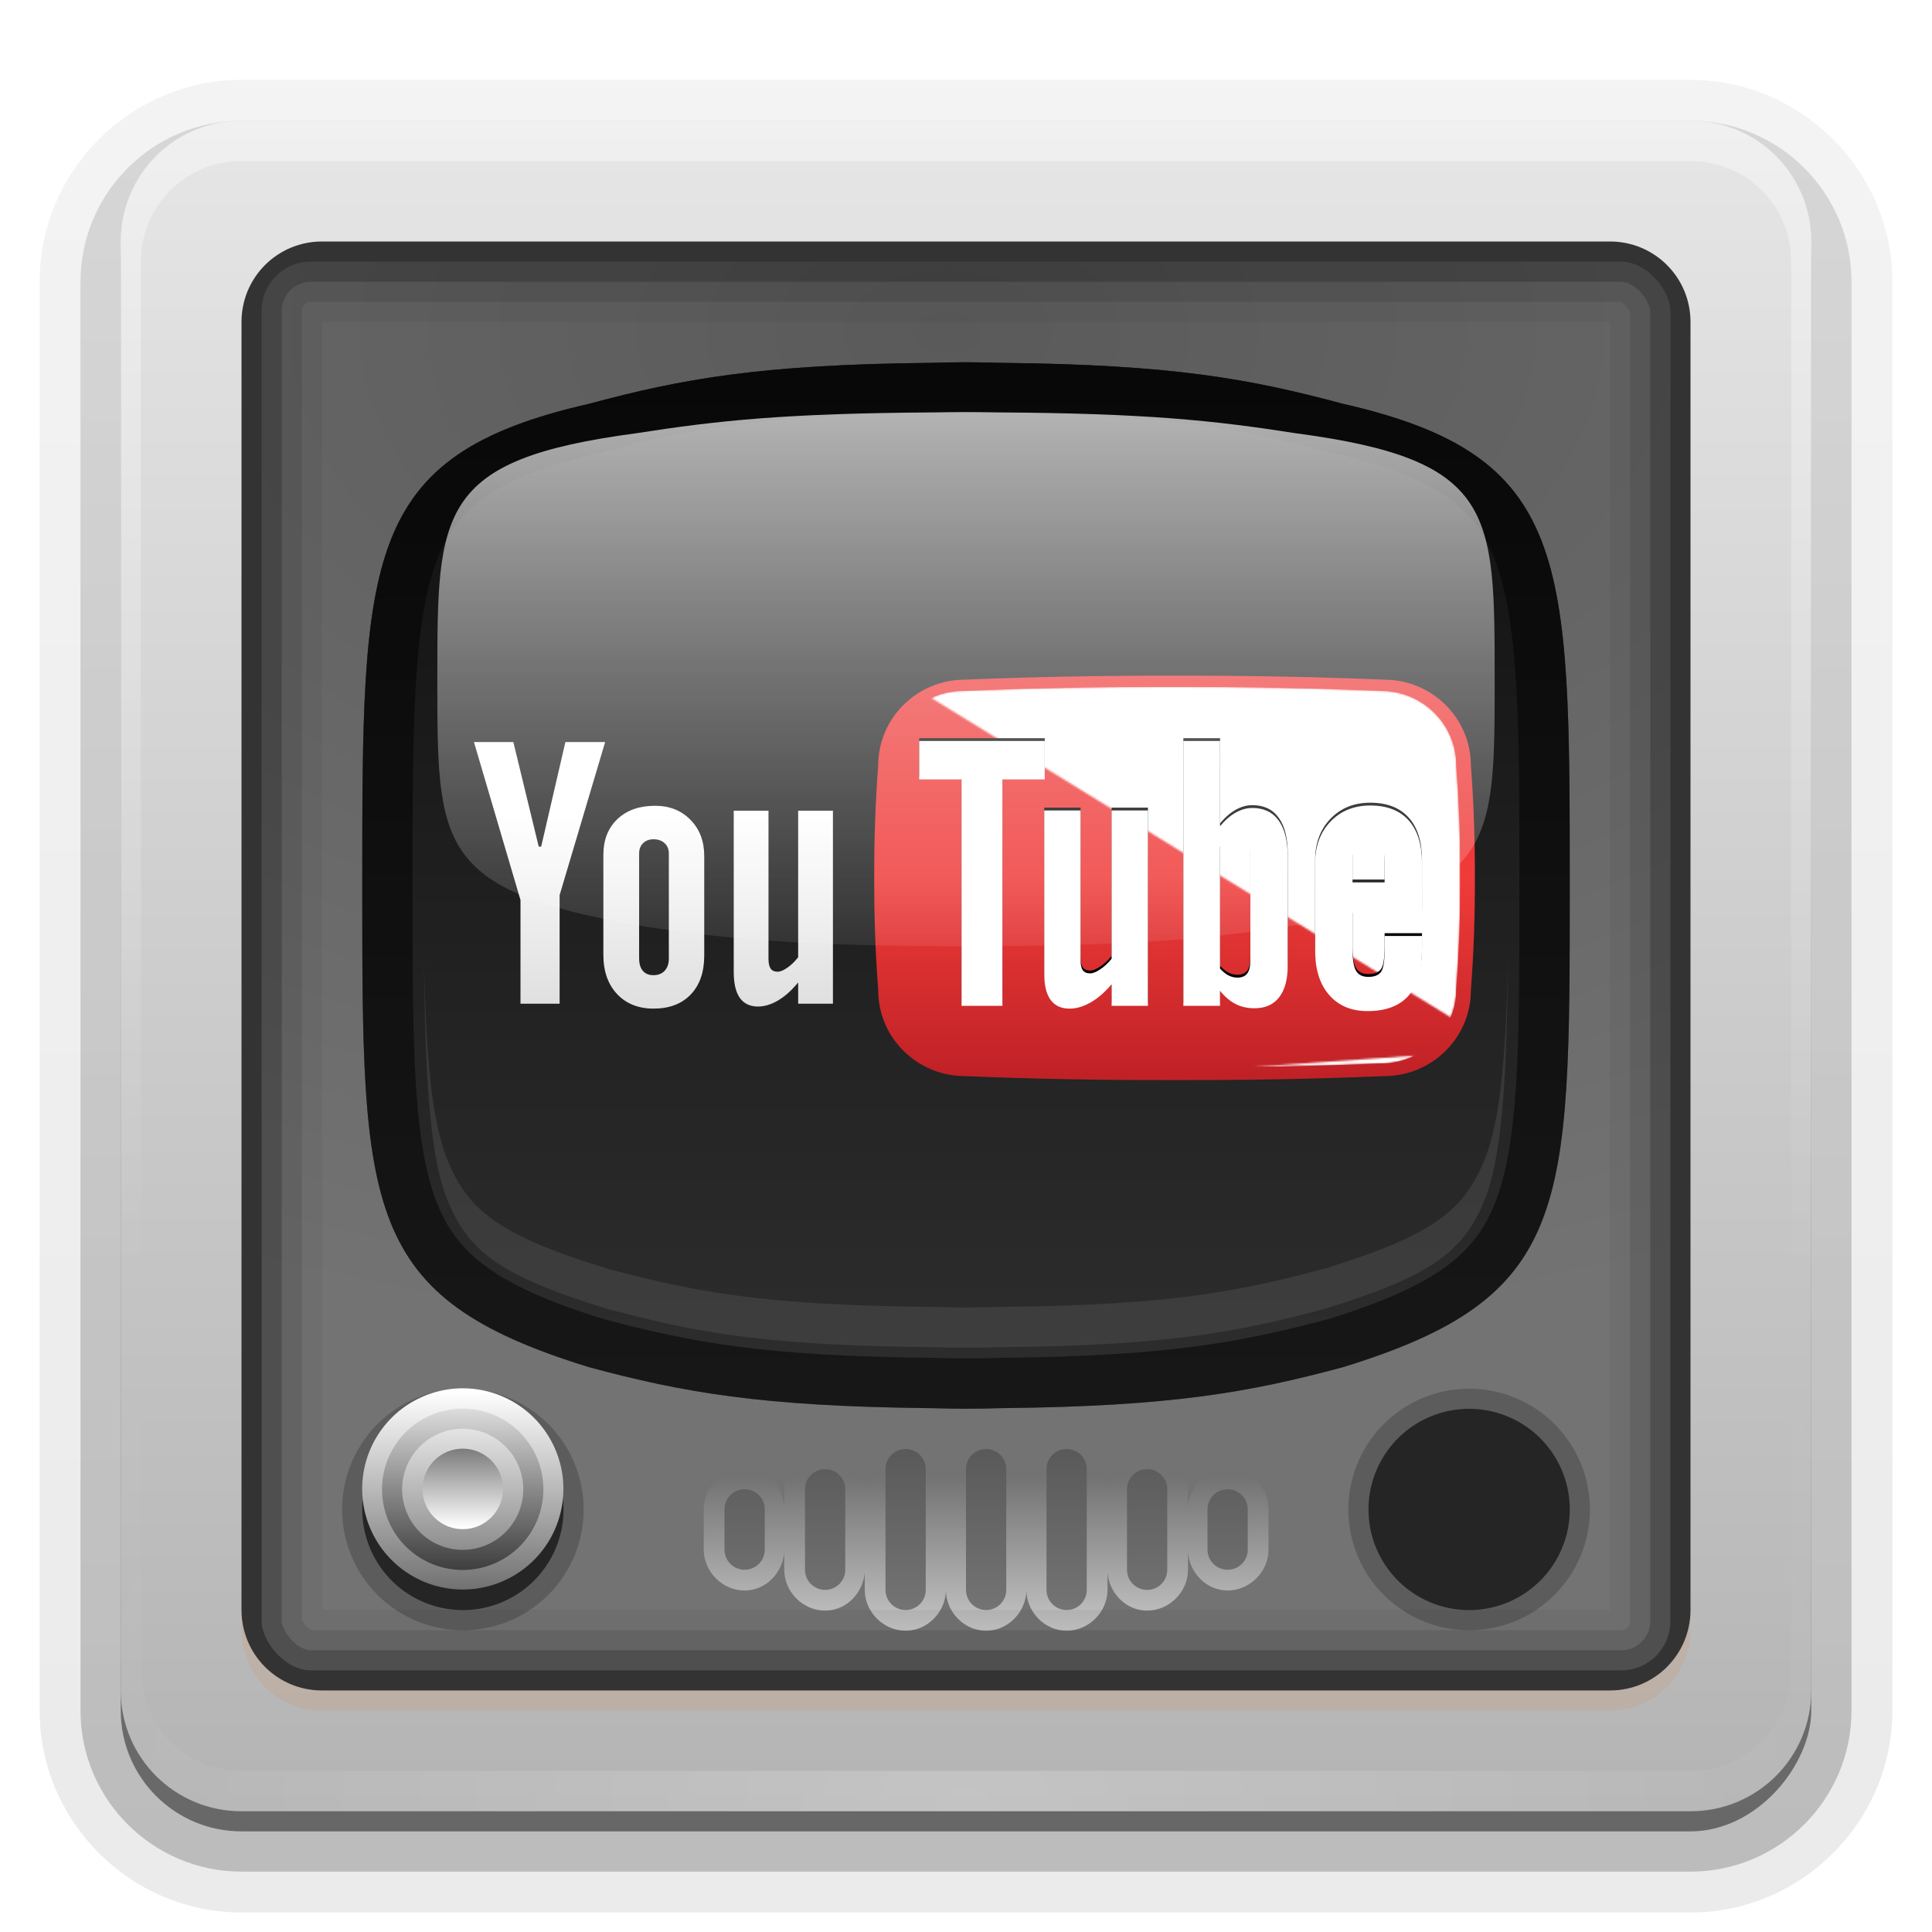 <?xml version="1.0" encoding="UTF-8"?>
<!-- Created with Inkscape (http://www.inkscape.org/) -->
<svg id="svg2408" width="96" height="96" version="1.0" xmlns="http://www.w3.org/2000/svg" xmlns:cc="http://creativecommons.org/ns#" xmlns:dc="http://purl.org/dc/elements/1.1/" xmlns:rdf="http://www.w3.org/1999/02/22-rdf-syntax-ns#" xmlns:xlink="http://www.w3.org/1999/xlink">
 <defs id="defs2410">
  <linearGradient id="linearGradient3767">
   <stop id="stop3769" stop-color="#3e3e3e" offset="0"/>
   <stop id="stop3771" stop-color="#bbb" stop-opacity="0" offset="1"/>
  </linearGradient>
  <linearGradient id="linearGradient3948">
   <stop id="stop3950" stop-color="#5a5a5a" offset="0"/>
   <stop id="stop3952" stop-color="#737373" offset="1"/>
  </linearGradient>
  <linearGradient id="linearGradient3224">
   <stop id="stop3226" stop-color="#e0d8b8" offset="0"/>
   <stop id="stop3228" stop-color="#b6a357" offset="1"/>
  </linearGradient>
  <linearGradient id="ButtonShadow" x1="45.448" x2="45.448" y1="92.54" y2="7.016" gradientTransform="scale(1.006 .994)" gradientUnits="userSpaceOnUse">
   <stop id="stop3750" offset="0"/>
   <stop id="stop3752" stop-opacity=".588" offset="1"/>
  </linearGradient>
  <filter id="filter3174">
   <feGaussianBlur id="feGaussianBlur3176" stdDeviation="1.71"/>
  </filter>
  <linearGradient id="linearGradient3188" x1="36.357" x2="36.357" y1="6" y2="63.893" gradientUnits="userSpaceOnUse">
   <stop id="stop3739" stop-color="#fff" offset="0"/>
   <stop id="stop3741" stop-color="#fff" stop-opacity="0" offset="1"/>
  </linearGradient>
  <radialGradient id="radialGradient3205" cx="47.098" cy="78.287" r="38.957" gradientTransform="matrix(2.206 0 -1.5668e-8 1.312 -56.813 -119.24)" gradientUnits="userSpaceOnUse" xlink:href="#linearGradient3948"/>
  <linearGradient id="linearGradient3737-7">
   <stop id="stop3739-2" stop-color="#fff" offset="0"/>
   <stop id="stop3741-7" stop-color="#fff" stop-opacity="0" offset="1"/>
  </linearGradient>
  <radialGradient id="radialGradient2874" cx="48" cy="90.172" r="42" gradientTransform="matrix(1.157 0 0 .996 -7.551 .197)" gradientUnits="userSpaceOnUse" xlink:href="#linearGradient3737-7"/>
  <linearGradient id="linearGradient3668" x1="48" x2="48" y1="90" y2="5.988" gradientUnits="userSpaceOnUse">
   <stop id="stop3189" stop-color="#b4b4b4" offset="0"/>
   <stop id="stop3191" stop-color="#e6e6e6" offset="1"/>
  </linearGradient>
  <clipPath id="clipPath3613-2">
   <rect id="rect3615-7" x="6" y="6" width="84" height="84" rx="6" ry="6" fill="#fff"/>
  </clipPath>
  <filter id="filter3794-6" x="-.192" y="-.192" width="1.384" height="1.384" color-interpolation-filters="sRGB">
   <feGaussianBlur id="feGaussianBlur3796-2" stdDeviation="5.28"/>
  </filter>
  <linearGradient id="linearGradient2881" x1="48" x2="48" y1="20.221" y2="138.66" gradientUnits="userSpaceOnUse">
   <stop id="stop3739-7" stop-color="#fff" offset="0"/>
   <stop id="stop3741-9" stop-color="#fff" stop-opacity="0" offset="1"/>
  </linearGradient>
  <radialGradient id="radialGradient3832" cx="47.098" cy="78.287" r="38.957" gradientTransform="matrix(2.206 0 -1.5668e-8 1.312 -146.81 75.781)" gradientUnits="userSpaceOnUse" xlink:href="#linearGradient3224"/>
  <clipPath id="clipPath3837">
   <path id="path3839" d="m14 108.25c-3.242 0-5.844 2.768-5.844 6.188v66.156c0 3.42 2.601 6.188 5.844 6.188h66.188c3.242 0 5.875-2.768 5.875-6.188v-66.156c0-3.42-2.633-6.188-5.875-6.188h-66.188zm34 9.75c0.605 0 1.193 0.015 1.781 0.031 0.014 1.5e-4 0.048-1.5e-4 0.062 0 8.345 0.089 12.216 0.779 16.875 2.031 11.302 2.571 11.281 7.599 11.281 23.938 0 16.16 0.03 20.465-11.281 23.938-4.659 1.253-8.53 1.942-16.875 2.031-0.014 1.5e-4 -0.048-1.5e-4 -0.062 0-0.588 0.016-1.177 0.031-1.781 0.031s-1.193-0.015-1.781-0.031c-0.014-1.5e-4 -0.048 1.5e-4 -0.062 0-8.345-0.089-12.216-0.779-16.875-2.031-11.311-3.472-11.281-7.778-11.281-23.938 0-16.338-0.02-21.366 11.281-23.938 4.659-1.253 8.53-1.942 16.875-2.031 0.014-1.5e-4 0.048 1.5e-4 0.062 0 0.588-0.016 1.177-0.031 1.781-0.031z" fill="url(#radialGradient3841)"/>
  </clipPath>
  <radialGradient id="radialGradient3841" cx="47.098" cy="78.287" r="38.957" gradientTransform="matrix(2.206 0 -1.5668e-8 1.312 -56.813 75.781)" gradientUnits="userSpaceOnUse" xlink:href="#linearGradient3224"/>
  <filter id="filter3847" x="-.168" y="-.194" width="1.336" height="1.388">
   <feGaussianBlur id="feGaussianBlur3849" stdDeviation="4.2"/>
  </filter>
  <linearGradient id="linearGradient3994" x1="50.629" x2="50.629" y1="81.089" y2="74.654" gradientUnits="userSpaceOnUse">
   <stop id="stop3962" stop-color="#fff" offset="0"/>
   <stop id="stop3964" stop-color="#fff" stop-opacity="0" offset="1"/>
  </linearGradient>
  <linearGradient id="linearGradient3996" x1="48.179" x2="48.179" y1="72.25" y2="79.84" gradientTransform="translate(0,30)" gradientUnits="userSpaceOnUse" xlink:href="#linearGradient3948"/>
  <linearGradient id="linearGradient4099" x1="49.385" x2="49.385" y1="81.177" y2="73.448" gradientUnits="userSpaceOnUse" xlink:href="#linearGradient3737-7"/>
  <linearGradient id="linearGradient4101" x1="48.179" x2="48.179" y1="72.25" y2="79.84" gradientUnits="userSpaceOnUse" xlink:href="#linearGradient3948"/>
  <linearGradient id="linearGradient4103" x1="48.179" x2="48.179" y1="72.25" y2="79.84" gradientTransform="translate(1)" gradientUnits="userSpaceOnUse" xlink:href="#linearGradient3948"/>
  <linearGradient id="linearGradient4105" x1="48.179" x2="48.179" y1="72.25" y2="79.84" gradientTransform="translate(2)" gradientUnits="userSpaceOnUse" xlink:href="#linearGradient3948"/>
  <linearGradient id="linearGradient4107" x1="48.179" x2="48.179" y1="72.25" y2="79.84" gradientTransform="translate(-1)" gradientUnits="userSpaceOnUse" xlink:href="#linearGradient3948"/>
  <linearGradient id="linearGradient4109" x1="48.179" x2="48.179" y1="72.25" y2="79.84" gradientTransform="translate(3)" gradientUnits="userSpaceOnUse" xlink:href="#linearGradient3948"/>
  <linearGradient id="linearGradient4111" x1="48.179" x2="48.179" y1="72.25" y2="79.84" gradientTransform="translate(-2)" gradientUnits="userSpaceOnUse" xlink:href="#linearGradient3948"/>
  <linearGradient id="linearGradient4113" x1="48.179" x2="48.179" y1="72.25" y2="79.84" gradientTransform="translate(4)" gradientUnits="userSpaceOnUse" xlink:href="#linearGradient3948"/>
  <linearGradient id="linearGradient3237">
   <stop id="stop3239" stop-color="#737373" offset="0"/>
   <stop id="stop3241" stop-color="#fff" offset="1"/>
  </linearGradient>
  <linearGradient id="linearGradient3785" x1="26.36" x2="26.36" y1="103.13" y2="108.68" gradientUnits="userSpaceOnUse" xlink:href="#linearGradient3237"/>
  <linearGradient id="linearGradient3787" x1="26.36" x2="26.36" y1="112.61" y2="99.666" gradientUnits="userSpaceOnUse" xlink:href="#linearGradient3237"/>
  <linearGradient id="linearGradient3789" x1="21.026" x2="35.109" y1="106.14" y2="106.14" gradientUnits="userSpaceOnUse" xlink:href="#linearGradient3767"/>
  <clipPath id="clipPath5265">
   <path id="path5267" d="m138 78c-0.605 0-1.193 0.015-1.781 0.031-0.014 1.46e-4 -0.048-1.5e-4 -0.062 0-8.345 0.089-12.216 0.779-16.875 2.031-11.302 2.571-11.281 7.599-11.281 23.938 0 16.16-0.029 20.465 11.281 23.938 4.659 1.253 8.53 1.942 16.875 2.031 0.014 1.5e-4 0.048-1.5e-4 0.062 0 0.588 0.016 1.177 0.031 1.781 0.031s1.193-0.015 1.781-0.031c0.014-1.5e-4 0.048 1.5e-4 0.062 0 8.345-0.089 12.216-0.779 16.875-2.031 11.311-3.472 11.281-7.778 11.281-23.938 0-16.338 0.021-21.366-11.281-23.938-4.659-1.253-8.53-1.942-16.875-2.031-0.014-1.5e-4 -0.048 1.46e-4 -0.062 0-0.588-0.016-1.177-0.031-1.781-0.031z" fill="#f00"/>
  </clipPath>
  <linearGradient id="linearGradient3888" x1="123.97" x2="123.97" y1="17.684" y2="69.871" gradientTransform="translate(-80)" gradientUnits="userSpaceOnUse">
   <stop id="stop3779" stop-color="#272727" offset="0"/>
   <stop id="stop3781" stop-color="#737373" offset="1"/>
  </linearGradient>
  <filter id="filter3925" x="-.134" y="-.155" width="1.269" height="1.31">
   <feGaussianBlur id="feGaussianBlur3927" stdDeviation="3.36"/>
  </filter>
  <linearGradient id="linearGradient3931" x1="48.714" x2="48.714" y1="16.321" y2="77.29" gradientTransform="matrix(.876 0 0 .511 5.972 11.286)" gradientUnits="userSpaceOnUse" xlink:href="#linearGradient3737-7"/>
  <mask id="SVGID_2_" x="227.155" y="6.116" width="312.268" height="206.247" maskUnits="userSpaceOnUse">
   <g id="g3157" filter="url(#Adobe_OpacityMaskFilter)">
    <linearGradient id="SVGID_3_" x1="461.13" x2="352.87" y1="-18.516" y2="169.01" gradientUnits="userSpaceOnUse">
     <stop id="stop3160" stop-color="#fff" offset=".006"/>
     <stop id="stop3162" stop-color="#F6F6F6" offset=".013"/>
     <stop id="stop3164" stop-color="#C8C8C8" offset=".053"/>
     <stop id="stop3166" stop-color="#9D9D9D" offset=".098"/>
     <stop id="stop3168" stop-color="#777" offset=".146"/>
     <stop id="stop3170" stop-color="#575757" offset=".198"/>
     <stop id="stop3172" stop-color="#3B3B3B" offset=".257"/>
     <stop id="stop3174" stop-color="#252525" offset=".322"/>
     <stop id="stop3176" stop-color="#141414" offset=".399"/>
     <stop id="stop3178" stop-color="#090909" offset=".493"/>
     <stop id="stop3180" stop-color="#020202" offset=".626"/>
     <stop id="stop3182" offset=".994"/>
    </linearGradient>
    <path id="path3184" d="m537.27 48.947-0.019-0.233v-0.234c0-22.167-18.275-40.204-40.74-40.204h-0.127l-0.127-0.006c-35.875-1.498-73.881-2.22-112.98-2.149-39.074-0.071-77.08 0.651-112.96 2.149l-0.127 0.006h-0.128c-6.18 0-12.039 1.372-17.292 3.812l281.46 173.06c1.938-4.678 3.014-9.791 3.014-15.15v-0.234l0.019-0.232c1.486-19.398 2.209-39.679 2.148-60.312 0.06-20.597-0.662-40.877-2.148-60.274zm-41.014 161.26 0.127-4e-3h0.127c6.514 0 12.67-1.525 18.137-4.219l-87.156 6.107c23.566-0.33 46.574-0.957 68.766-1.885z" fill="url(#SVGID_3_)"/>
   </g>
  </mask>
  <linearGradient id="linearGradient4216" x1="175.31" x2="175.31" y1="73.254" y2="180.67" gradientTransform="matrix(.088 0 0 .091 23.55 33.645)" gradientUnits="userSpaceOnUse">
   <stop id="stop4194" stop-color="#fff" offset="0"/>
   <stop id="stop4196" stop-color="#dfdfdf" offset=".994"/>
  </linearGradient>
  <linearGradient id="linearGradient4220" x1="383.29" x2="383.29" y2="218.48" gradientTransform="matrix(.095 0 0 .095 22 32.786)" gradientUnits="userSpaceOnUse">
   <stop id="stop3143" stop-color="#ED2828" offset=".006"/>
   <stop id="stop3145" stop-color="#EF3B39" offset=".5"/>
   <stop id="stop3147" stop-color="#C02126" offset=".994"/>
  </linearGradient>
  <linearGradient id="ButtonShadow-0" x1="45.448" x2="45.448" y1="92.54" y2="7.016" gradientTransform="matrix(1.006 0 0 .994 100 0)" gradientUnits="userSpaceOnUse">
   <stop id="stop3750-8" offset="0"/>
   <stop id="stop3752-5" stop-opacity=".588" offset="1"/>
  </linearGradient>
  <linearGradient id="linearGradient3780" x1="32.251" x2="32.251" y1="6.132" y2="90.239" gradientTransform="matrix(1.024 0 0 1.012 -1.143 -98.071)" gradientUnits="userSpaceOnUse" xlink:href="#ButtonShadow-0"/>
  <linearGradient id="linearGradient3721" x1="32.251" x2="32.251" y1="6.132" y2="90.239" gradientTransform="translate(0,-97)" gradientUnits="userSpaceOnUse" xlink:href="#ButtonShadow-0"/>
 </defs>
 <g id="layer2" display="none">
  <rect id="rect3745" x="5" y="7" width="86" height="85" rx="6" ry="6" fill="url(#ButtonShadow)" filter="url(#filter3174)" opacity=".9"/>
 </g>
 <g id="layer7">
  <path id="path3786" transform="scale(1,-1)" d="m12-95.031c-5.511 0-10.031 4.52-10.031 10.031v71c0 5.511 4.52 10.031 10.031 10.031h72c5.511 0 10.031-4.52 10.031-10.031v-71c0-5.511-4.52-10.031-10.031-10.031h-72z" fill="url(#linearGradient3780)" opacity=".08"/>
  <path id="path3778" transform="scale(1,-1)" d="m12-94.031c-4.972 0-9.031 4.06-9.031 9.031v71c0 4.972 4.06 9.031 9.031 9.031h72c4.972 0 9.031-4.06 9.031-9.031v-71c0-4.972-4.06-9.031-9.031-9.031h-72z" fill="url(#linearGradient3780)" opacity=".1"/>
  <path id="path3770" transform="scale(1,-1)" d="m12-93c-4.409 0-8 3.591-8 8v71c0 4.409 3.591 8 8 8h72c4.409 0 8-3.591 8-8v-71c0-4.409-3.591-8-8-8h-72z" fill="url(#linearGradient3780)" opacity=".2"/>
  <rect id="rect3723" transform="scale(1,-1)" x="5" y="-92" width="86" height="85" rx="7" ry="7" fill="url(#linearGradient3780)" opacity=".3"/>
  <rect id="rect3716" transform="scale(1,-1)" x="6" y="-91" width="84" height="84" rx="6" ry="6" fill="url(#linearGradient3721)" opacity=".45"/>
 </g>
 <g id="layer3">
  <rect id="rect3461" transform="scale(1,-1)" x="8.141" y="-86.771" width="77.915" height="78.516" rx="5.853" ry="6.173" fill="url(#radialGradient3205)"/>
 </g>
 <g id="layer4" display="none">
  <rect id="rect3171" x="15" y="15" width="66" height="66" rx="12" ry="12" clip-path="url(#clipPath3613-2)" fill="url(#linearGradient2881)" filter="url(#filter3794-6)" opacity=".1" stroke="#fff" stroke-linecap="round" stroke-width=".5"/>
 </g>
 <g id="layer5">
  <path id="path5249" d="m48 18c-0.605 0-1.193 0.015-1.781 0.031-0.014 1.46e-4 -0.048-1.5e-4 -0.062 0-8.345 0.089-12.216 0.779-16.875 2.031-11.302 2.571-11.281 7.599-11.281 23.938 0 16.16-0.029 20.465 11.281 23.938 4.659 1.253 8.53 1.942 16.875 2.031 0.014 1.5e-4 0.048-1.5e-4 0.062 0 0.588 0.016 1.177 0.031 1.781 0.031s1.193-0.015 1.781-0.031c0.014-1.5e-4 0.048 1.5e-4 0.062 0 8.345-0.089 12.216-0.779 16.875-2.031 11.311-3.472 11.281-7.778 11.281-23.938 0-16.338 0.021-21.366-11.281-23.938-4.659-1.253-8.53-1.942-16.875-2.031-0.014-1.5e-4 -0.048 1.46e-4 -0.062 0-0.588-0.016-1.177-0.031-1.781-0.031z" fill="url(#linearGradient3888)"/>
  <path id="path3826" transform="translate(0,-100)" d="m48 118c-0.605 0-1.193 0.015-1.781 0.031-0.014 1.5e-4 -0.048-1.5e-4 -0.062 0-8.345 0.089-12.216 0.779-16.875 2.031-11.302 2.571-11.281 7.599-11.281 23.938 0 16.16-0.03 20.465 11.281 23.938 4.659 1.253 8.53 1.942 16.875 2.031 0.014 1.5e-4 0.048-1.5e-4 0.062 0 0.588 0.016 1.177 0.031 1.781 0.031s1.193-0.015 1.781-0.031c0.014-1.5e-4 0.048 1.5e-4 0.062 0 8.345-0.089 12.216-0.779 16.875-2.031 11.311-3.472 11.281-7.778 11.281-23.938 0-16.338 0.02-21.366-11.281-23.938-4.659-1.253-8.53-1.942-16.875-2.031-0.014-1.5e-4 -0.048 1.5e-4 -0.062 0-0.588-0.016-1.177-0.031-1.781-0.031z" clip-path="url(#clipPath3837)" fill="#fff" filter="url(#filter3847)" opacity=".5"/>
  <path id="path5259" transform="translate(-90,-60)" d="m138 78c-0.605 0-1.193 0.015-1.781 0.031-0.014 1.46e-4 -0.048-1.5e-4 -0.062 0-8.345 0.089-12.216 0.779-16.875 2.031-11.302 2.571-11.281 7.599-11.281 23.938 0 16.16-0.029 20.465 11.281 23.938 4.659 1.253 8.53 1.942 16.875 2.031 0.014 1.5e-4 0.048-1.5e-4 0.062 0 0.588 0.016 1.177 0.031 1.781 0.031s1.193-0.015 1.781-0.031c0.014-1.5e-4 0.048 1.5e-4 0.062 0 8.345-0.089 12.216-0.779 16.875-2.031 11.311-3.472 11.281-7.778 11.281-23.938 0-16.338 0.021-21.366-11.281-23.938-4.659-1.253-8.53-1.942-16.875-2.031-0.014-1.5e-4 -0.048 1.46e-4 -0.062 0-0.588-0.016-1.177-0.031-1.781-0.031z" clip-path="url(#clipPath5265)" fill="none" filter="url(#filter3925)" opacity=".7" stroke="#000" stroke-width="5"/>
  <rect id="rect3783" x="-62" y="18" width="60" height="52" rx="30" ry="8.429" fill="#0fc" opacity=".702"/>
  <rect id="rect3830" x="-81.859" y="108.25" width="77.915" height="78.516" rx="5.853" ry="6.173" fill="url(#radialGradient3832)"/>
  <path id="path4097" d="m45 70.969c-1.1 0-2.031 0.931-2.031 2.031v0.875c-0.078-1.033-0.918-1.906-1.969-1.906-1.1 0-2.031 0.931-2.031 2.031v0.875c-0.078-1.033-0.918-1.906-1.969-1.906-1.1 0-2.031 0.931-2.031 2.031v2c0 1.1 0.931 2.031 2.031 2.031 1.05 0 1.891-0.873 1.969-1.906v0.875c0 1.1 0.931 2.031 2.031 2.031 1.05 0 1.891-0.873 1.969-1.906v0.875c0 1.1 0.931 2.031 2.031 2.031 1.075 0 1.96-0.902 2-1.969 0.04 1.067 0.925 1.969 2 1.969s1.96-0.902 2-1.969c0.04 1.067 0.925 1.969 2 1.969 1.1 0 2.031-0.931 2.031-2.031v-0.875c0.078 1.033 0.918 1.906 1.969 1.906 1.1 0 2.031-0.931 2.031-2.031v-0.875c0.078 1.033 0.918 1.906 1.969 1.906 1.1 0 2.031-0.931 2.031-2.031v-2c0-1.1-0.931-2.031-2.031-2.031-1.05 0-1.891 0.873-1.969 1.906v-0.875c0-1.1-0.931-2.031-2.031-2.031-1.05 0-1.891 0.873-1.969 1.906v-0.875c0-1.1-0.931-2.031-2.031-2.031-1.075 0-1.96 0.902-2 1.969-0.04-1.067-0.925-1.969-2-1.969s-1.96 0.902-2 1.969c-0.04-1.067-0.925-1.969-2-1.969z" fill="url(#linearGradient4099)" opacity=".6"/>
  <g id="g4026">
   <path id="path4010" d="m45 72c-0.554 0-1 0.446-1 1v6c0 0.554 0.446 1 1 1s1-0.446 1-1v-6c0-0.554-0.446-1-1-1z" fill="url(#linearGradient4101)"/>
   <path id="path4008" d="m49 72c-0.554 0-1 0.446-1 1v6c0 0.554 0.446 1 1 1s1-0.446 1-1v-6c0-0.554-0.446-1-1-1z" fill="url(#linearGradient4103)"/>
   <path id="path4006" d="m53 72c-0.554 0-1 0.446-1 1v6c0 0.554 0.446 1 1 1s1-0.446 1-1v-6c0-0.554-0.446-1-1-1z" fill="url(#linearGradient4105)"/>
   <path id="path4004" d="m41 73c-0.554 0-1 0.446-1 1v4c0 0.554 0.446 1 1 1s1-0.446 1-1v-4c0-0.554-0.446-1-1-1z" fill="url(#linearGradient4107)"/>
   <path id="path4002" d="m57 73c-0.554 0-1 0.446-1 1v4c0 0.554 0.446 1 1 1s1-0.446 1-1v-4c0-0.554-0.446-1-1-1z" fill="url(#linearGradient4109)"/>
   <path id="path4000" d="m37 74c-0.554 0-1 0.446-1 1v2c0 0.554 0.446 1 1 1s1-0.446 1-1v-2c0-0.554-0.446-1-1-1z" fill="url(#linearGradient4111)"/>
   <path id="rect3933" d="m61 74c-0.554 0-1 0.446-1 1v2c0 0.554 0.446 1 1 1s1-0.446 1-1v-2c0-0.554-0.446-1-1-1z" fill="url(#linearGradient4113)"/>
  </g>
  <path id="path3990" transform="translate(0,30)" d="m45 70.969c-0.905 0-1.564 0.698-1.812 1.531-0.344-0.272-0.722-0.531-1.188-0.531-0.905 0-1.564 0.698-1.812 1.531-0.344-0.272-0.722-0.531-1.188-0.531-1.1 0-2.031 0.931-2.031 2.031v2c0 1.1 0.931 2.031 2.031 2.031 0.465 0 0.843-0.259 1.188-0.531 0.249 0.833 0.907 1.531 1.812 1.531 0.465 0 0.843-0.259 1.188-0.531 0.249 0.833 0.907 1.531 1.812 1.531 0.635 0 1.128-0.373 1.5-0.844 0.372 0.47 0.865 0.844 1.5 0.844s1.128-0.373 1.5-0.844c0.372 0.47 0.865 0.844 1.5 0.844 0.905 0 1.564-0.698 1.812-1.531 0.344 0.272 0.722 0.531 1.188 0.531 0.905 0 1.564-0.698 1.812-1.531 0.344 0.272 0.722 0.531 1.188 0.531 1.1 0 2.031-0.931 2.031-2.031v-2c0-1.1-0.931-2.031-2.031-2.031-0.465 0-0.843 0.259-1.188 0.531-0.249-0.833-0.907-1.531-1.812-1.531-0.465 0-0.843 0.259-1.188 0.531-0.249-0.833-0.907-1.531-1.812-1.531-0.635 0-1.128 0.373-1.5 0.844-0.372-0.47-0.865-0.844-1.5-0.844s-1.128 0.373-1.5 0.844c-0.372-0.47-0.865-0.844-1.5-0.844z" fill="url(#linearGradient3994)" opacity=".8"/>
  <path id="path3992" d="m45 102c-0.554 0-1 0.446-1 1v6c0 0.554 0.446 1 1 1s1-0.446 1-1v-6c0-0.554-0.446-1-1-1zm3 0c-0.554 0-1 0.446-1 1v6c0 0.554 0.446 1 1 1s1-0.446 1-1v-6c0-0.554-0.446-1-1-1zm3 0c-0.554 0-1 0.446-1 1v6c0 0.554 0.446 1 1 1s1-0.446 1-1v-6c0-0.554-0.446-1-1-1zm-9 1c-0.554 0-1 0.446-1 1v4c0 0.554 0.446 1 1 1s1-0.446 1-1v-4c0-0.554-0.446-1-1-1zm12 0c-0.554 0-1 0.446-1 1v4c0 0.554 0.446 1 1 1s1-0.446 1-1v-4c0-0.554-0.446-1-1-1zm-15 1c-0.554 0-1 0.446-1 1v2c0 0.554 0.446 1 1 1s1-0.446 1-1v-2c0-0.554-0.446-1-1-1zm18 0c-0.554 0-1 0.446-1 1v2c0 0.554 0.446 1 1 1s1-0.446 1-1v-2c0-0.554-0.446-1-1-1z" fill="url(#linearGradient3996)"/>
  <g id="g3779" transform="translate(0,-1)">
   <path id="path3777" transform="matrix(1.188 0 0 1.188 .65 -18.092)" d="m23.865 79.206a5.051 5.051 0 1 1-10.102 0 5.051 5.051 0 1 1 10.102 0z" opacity=".2"/>
   <path id="path3775" transform="matrix(.99 0 0 .99 4.375 -2.41)" d="m23.865 79.206a5.051 5.051 0 1 1-10.102 0 5.051 5.051 0 1 1 10.102 0z" opacity=".6"/>
   <path id="path3235" transform="matrix(.757 0 0 .757 3.041 -5.365)" d="m30.983 106.14a4.622 4.622 0 1 1-9.245 0 4.622 4.622 0 1 1 9.245 0z" fill="url(#linearGradient3785)" stroke="url(#linearGradient3787)" stroke-linecap="square" stroke-width="3.962"/>
   <path id="path2993" transform="matrix(0 -.759 .759 0 -57.569 95.01)" d="m30.983 106.14a4.622 4.622 0 1 1-9.245 0 4.622 4.622 0 1 1 9.245 0z" fill="none" stroke="url(#linearGradient3789)" stroke-linecap="square" stroke-width="1.317"/>
  </g>
  <g id="g3791" transform="translate(50,-1)">
   <path id="path3793" transform="matrix(1.188 0 0 1.188 .65 -18.092)" d="m23.865 79.206a5.051 5.051 0 1 1-10.102 0 5.051 5.051 0 1 1 10.102 0z" opacity=".2"/>
   <path id="path3795" transform="matrix(.99 0 0 .99 4.375 -2.41)" d="m23.865 79.206a5.051 5.051 0 1 1-10.102 0 5.051 5.051 0 1 1 10.102 0z" opacity=".6"/>
   <path id="path3797" transform="matrix(.757 0 0 .757 3.041 -5.365)" d="m30.983 106.14a4.622 4.622 0 1 1-9.245 0 4.622 4.622 0 1 1 9.245 0z" fill="url(#linearGradient3785)" stroke="url(#linearGradient3787)" stroke-linecap="square" stroke-width="3.962"/>
   <path id="path3800" transform="matrix(0 -.759 .759 0 -57.569 95.01)" d="m30.983 106.14a4.622 4.622 0 1 1-9.245 0 4.622 4.622 0 1 1 9.245 0z" fill="none" stroke="url(#linearGradient3789)" stroke-linecap="square" stroke-width="1.317"/>
  </g>
  <path id="path3914" d="m21.062 47.469c0.057 5.974 0.288 9.945 1.156 12.125 1.024 2.57 2.628 3.794 7.844 5.406 0.01 0.003 0.021-0.003 0.031 0 0.03 0.009 0.032 0.022 0.062 0.031 4.473 1.199 7.902 1.82 16.031 1.906-0.081-8.62e-4 -0.045-0.001 0.062 0a3.032 3.032 0 0 1 0.062 0c0.584 0.016 1.133 0.031 1.688 0.031s1.104-0.015 1.688-0.031a3.032 3.032 0 0 1 0.062 0c0.107-0.001 0.143-8.62e-4 0.062 0 8.13-0.087 11.558-0.708 16.031-1.906 0.032-0.009 0.061-0.023 0.094-0.031 5.215-1.613 6.82-2.836 7.844-5.406 0.869-2.18 1.1-6.151 1.156-12.125-0.092 4.915-0.382 8.181-1.156 10.125-1.024 2.57-2.628 3.794-7.844 5.406-0.032 0.009-0.061 0.023-0.094 0.031-4.473 1.199-7.902 1.82-16.031 1.906 0.081-8.62e-4 0.045-0.001-0.062 0a3.032 3.032 0 0 0-0.062 0c-0.584 0.016-1.133 0.031-1.688 0.031s-1.104-0.015-1.688-0.031a3.032 3.032 0 0 0-0.062 0c-0.107-0.001-0.143-8.62e-4 -0.062 0-8.13-0.087-11.558-0.708-16.031-1.906-0.031-0.009-0.032-0.022-0.062-0.031-0.01-0.003-0.021 0.003-0.031 0-5.215-1.613-6.82-2.836-7.844-5.406-0.774-1.944-1.064-5.21-1.156-10.125z" fill="#fff" opacity=".3"/>
  <path id="path3391" d="m48 18c-0.605 0-1.193 0.015-1.781 0.031-0.014 1.46e-4 -0.048-1.5e-4 -0.062 0-8.345 0.089-12.216 0.779-16.875 2.031-11.302 2.571-11.281 7.599-11.281 23.938 0 16.16-0.029 20.465 11.281 23.938 4.659 1.253 8.53 1.942 16.875 2.031 0.014 1.5e-4 0.048-1.46e-4 0.062 0 0.588 0.016 1.177 0.031 1.781 0.031s1.193-0.015 1.781-0.031c0.014-1.46e-4 0.048 1.5e-4 0.062 0 8.345-0.089 12.216-0.779 16.875-2.031 11.311-3.472 11.281-7.778 11.281-23.938 0-16.338 0.021-21.366-11.281-23.938-4.659-1.253-8.53-1.942-16.875-2.031-0.014-1.5e-4 -0.048 1.46e-4 -0.062 0-0.588-0.016-1.177-0.031-1.781-0.031z" opacity=".6"/>
 </g>
 <g id="layer6">
  <path id="path3209" d="m41.388 40.282v9.593h-1.727v-1.059c-0.318 0.39-0.649 0.688-0.993 0.892-0.344 0.204-0.678 0.306-1.002 0.306-0.399 0-0.7-0.143-0.903-0.428-0.202-0.286-0.304-0.714-0.304-1.285v-8.018h1.727v7.354c0 0.228 0.036 0.392 0.108 0.494 0.072 0.102 0.189 0.153 0.351 0.153 0.127 0 0.288-0.067 0.481-0.202 0.194-0.135 0.372-0.307 0.534-0.517v-7.282h1.727zm-11.406 2.193c0-0.743 0.232-1.334 0.697-1.775 0.465-0.441 1.09-0.661 1.874-0.661 0.715 0 1.3 0.232 1.756 0.697 0.456 0.464 0.684 1.062 0.684 1.793v4.955c0 0.821-0.224 1.465-0.671 1.932-0.447 0.467-1.063 0.701-1.848 0.701-0.755 0-1.36-0.241-1.813-0.724-0.453-0.482-0.68-1.131-0.68-1.946v-4.973zm1.777 5.153c0 0.264 0.061 0.468 0.184 0.612 0.123 0.144 0.298 0.216 0.527 0.216 0.234 0 0.42-0.073 0.558-0.22 0.138-0.147 0.206-0.349 0.206-0.607v-5.225c0-0.21-0.07-0.379-0.211-0.508-0.14-0.129-0.325-0.193-0.553-0.193-0.211 0-0.382 0.065-0.514 0.193-0.132 0.129-0.198 0.298-0.198 0.508v5.225zm-8.21-10.757h1.958l1.262 5.198h0.122l1.203-5.198h1.976l-2.263 7.608v5.396h-1.944v-5.153l-2.313-7.851z" fill="url(#linearGradient4216)"/>
  <g id="g4222" transform="matrix(.965 0 0 .965 1.876 1.934)">
   <path id="path3149" d="m73.793 37.408c0-2.438-2.001-4.415-4.466-4.415-3.519-0.147-7.12-0.212-10.792-0.205-3.673-0.007-7.273 0.059-10.792 0.205-2.465 0-4.466 1.978-4.466 4.415-0.148 1.931-0.212 3.861-0.206 5.792-0.006 1.931 0.058 3.861 0.207 5.792 0 2.438 2.001 4.415 4.466 4.415 3.519 0.147 7.12 0.212 10.792 0.205 3.673 0.007 7.273-0.058 10.792-0.205 2.466 0 4.466-1.978 4.466-4.415 0.148-1.931 0.212-3.861 0.206-5.792 0.006-1.931-0.058-3.861-0.206-5.792z" fill="url(#linearGradient4220)"/>
   <path id="path3186" transform="matrix(.095 0 0 .095 22 32.786)" d="m496.26 8.27 0.127 0.006h0.127c22.465 0 40.74 18.036 40.74 40.204v0.234l0.019 0.233c1.486 19.397 2.209 39.678 2.148 60.274 0.06 20.634-0.662 40.914-2.148 60.312l-0.019 0.232v0.234c0 22.17-18.275 40.205-40.74 40.205h-0.127l-0.127 4e-3c-35.881 1.498-73.887 2.221-112.96 2.148-39.094 0.072-77.098-0.65-112.98-2.148l-0.127-4e-3h-0.127c-22.465 0-40.741-18.035-40.741-40.205v-0.234l-0.018-0.232c-1.487-19.389-2.21-39.668-2.149-60.277-0.061-20.635 0.661-40.915 2.148-60.31l0.018-0.233v-0.234c0-22.167 18.276-40.204 40.74-40.204h0.128l0.127-0.006c35.876-1.498 73.882-2.22 112.96-2.149 39.1-0.071 77.105 0.651 112.98 2.149z" fill="#fff" mask="url(#SVGID_2_)"/>
   <g id="g3211" transform="matrix(.095 0 0 .095 22 32.786)">
    <path id="path3213" d="m314.23 33.879h-68.045v20.834h22.937v122.71h22.171v-122.71h22.938v-20.834zm36.238 118.03c-1.848 2.314-3.877 4.215-6.086 5.701-2.211 1.488-4.039 2.228-5.49 2.228-1.848 0-3.184-0.562-4.008-1.685-0.824-1.121-1.236-2.938-1.236-5.449v-81.172h-19.688v88.506c0 6.305 1.154 11.033 3.463 14.188 2.309 3.152 5.74 4.727 10.291 4.727 3.691 0 7.502-1.129 11.426-3.377 3.926-2.252 7.699-5.535 11.328-9.842v11.689h19.688v-105.89h-19.688v80.377zm76.277-81.715c-3.053 0-6.068 0.842-9.053 2.524-2.982 1.684-5.799 4.139-8.451 7.371v-46.211h-19.879v143.54h19.879v-8.141c2.586 3.225 5.389 5.611 8.404 7.158 3.016 1.547 6.447 2.32 10.295 2.32 5.832 0 10.291-1.994 13.373-5.99 3.082-3.996 4.627-9.758 4.627-17.287v-58.745c0-8.649-1.643-15.237-4.926-19.759-3.281-4.521-8.039-6.786-14.27-6.786zm-1.066 82.41c0 3.375-0.57 5.811-1.705 7.297-1.135 1.488-2.906 2.231-5.311 2.231-1.672 0-3.258-0.379-4.762-1.141-1.506-0.758-3.059-2-4.66-3.721v-65.988c1.336-1.454 2.688-2.529 4.059-3.225 1.369-0.693 2.758-1.042 4.16-1.042 2.67 0 4.711 0.929 6.113 2.78 1.404 1.852 2.106 4.564 2.106 8.136v54.674zm93.027-25.643v-26.959c0-10.049-2.42-17.752-7.252-23.109-4.836-5.358-11.756-8.037-20.762-8.037-8.81 0-15.996 2.894-21.557 8.679-5.564 5.788-8.346 13.275-8.346 22.468v47.527c0 10.193 2.533 18.201 7.598 24.025 5.066 5.822 12.004 8.734 20.814 8.734 9.801 0 17.17-2.748 22.104-8.24 4.934-5.492 7.4-13.666 7.4-24.52v-7.953h-20.262v7.359c0 6.231-0.65 10.26-1.949 12.08-1.299 1.822-3.582 2.734-6.846 2.734-3.137 0-5.352-1.076-6.65-3.232-1.299-2.152-1.947-6.016-1.947-11.582v-19.975h37.654zm-37.654-27.156c0-4.432 0.68-7.61 2.049-9.53 1.365-1.917 3.613-2.879 6.746-2.879 2.998 0 5.182 0.961 6.549 2.879 1.365 1.92 2.049 5.098 2.049 9.53v10.718h-17.393v-10.718z"/>
    <path id="path3215" d="m314.23 35.409h-68.045v20.834h22.937v122.71h22.171v-122.71h22.938v-20.834zm36.238 118.03c-1.848 2.314-3.877 4.215-6.086 5.701-2.211 1.488-4.039 2.228-5.49 2.228-1.848 0-3.184-0.562-4.008-1.686-0.824-1.123-1.236-2.938-1.236-5.449v-81.172h-19.688v88.506c0 6.305 1.154 11.033 3.463 14.188 2.309 3.152 5.74 4.727 10.291 4.727 3.691 0 7.502-1.129 11.426-3.377 3.926-2.252 7.699-5.535 11.328-9.842v11.689h19.688v-105.89h-19.688v80.377zm76.277-81.715c-3.053 0-6.068 0.842-9.053 2.523-2.982 1.685-5.799 4.14-8.451 7.371v-46.211h-19.879v143.54h19.879v-8.141c2.586 3.225 5.389 5.611 8.404 7.158 3.016 1.547 6.447 2.32 10.295 2.32 5.832 0 10.291-1.994 13.373-5.99s4.627-9.758 4.627-17.287v-58.745c0-8.649-1.643-15.237-4.926-19.759-3.281-4.521-8.039-6.785-14.27-6.785zm-1.066 82.41c0 3.375-0.57 5.809-1.705 7.297-1.135 1.486-2.906 2.231-5.311 2.231-1.672 0-3.258-0.379-4.762-1.141-1.506-0.758-3.059-2-4.66-3.721v-65.988c1.336-1.455 2.688-2.53 4.059-3.226 1.369-0.693 2.758-1.042 4.16-1.042 2.67 0 4.711 0.929 6.113 2.78 1.404 1.852 2.106 4.564 2.106 8.135v54.674zm93.027-25.643v-26.959c0-10.05-2.42-17.752-7.252-23.11-4.836-5.358-11.756-8.037-20.762-8.037-8.81 0-15.996 2.894-21.557 8.679-5.564 5.788-8.346 13.275-8.346 22.468v47.527c0 10.193 2.533 18.201 7.598 24.025 5.066 5.822 12.004 8.734 20.814 8.734 9.801 0 17.17-2.748 22.104-8.24 4.934-5.492 7.4-13.666 7.4-24.52v-7.953h-20.262v7.359c0 6.231-0.65 10.26-1.949 12.08-1.299 1.822-3.582 2.732-6.846 2.732-3.137 0-5.352-1.074-6.65-3.231-1.299-2.154-1.947-6.016-1.947-11.582v-19.975h37.654zm-37.654-27.156c0-4.432 0.68-7.609 2.049-9.53 1.365-1.917 3.613-2.879 6.746-2.879 2.998 0 5.182 0.961 6.549 2.879 1.365 1.92 2.049 5.098 2.049 9.53v10.719h-17.393v-10.719z" fill="#fff"/>
   </g>
  </g>
 </g>
 <g id="layer1">
  <rect id="rect3690" x="11.5" y="11.5" width="73" height="73" rx="3.946" ry="3.946" fill="none" opacity=".05" stroke="#000" stroke-width="9"/>
  <rect id="rect3688" x="11.5" y="11.5" width="73" height="73" rx="3.946" ry="3.946" fill="none" opacity=".1" stroke="#000" stroke-width="7"/>
  <rect id="rect3686" x="11.5" y="11.5" width="73" height="73" rx="3.946" ry="3.946" fill="none" opacity=".2" stroke="#000" stroke-width="5"/>
  <rect id="rect3682" x="11.5" y="11.5" width="73" height="73" rx="3.946" ry="3.946" fill="none" stroke="#333" stroke-width="3"/>
  <path id="rect2419-2" d="m12 6c-3.324 0-6 2.676-6 6v72c0 3.324 2.676 6 6 6h72c3.324 0 6-2.676 6-6v-72c0-3.324-2.676-6-6-6h-72zm4 6h64c2.216 0 4 1.784 4 4v64c0 2.216-1.784 4-4 4h-64c-2.216 0-4-1.784-4-4v-64c0-2.216 1.784-4 4-4z" fill="url(#linearGradient3668)"/>
  <path id="rect3728" d="m12 6c-3.324 0-6 2.676-6 6v2 68 2c0 0.335 0.041 0.651 0.094 0.969 0.049 0.296 0.097 0.597 0.188 0.875 0.01 0.03 0.021 0.064 0.031 0.094 0.099 0.288 0.235 0.547 0.375 0.812 0.145 0.274 0.316 0.536 0.5 0.781s0.374 0.473 0.594 0.688c0.44 0.428 0.943 0.815 1.5 1.094 0.279 0.14 0.573 0.247 0.875 0.344-0.256-0.1-0.487-0.236-0.719-0.375-0.007-0.004-0.024 0.004-0.031 0-0.032-0.019-0.062-0.043-0.094-0.062-0.12-0.077-0.231-0.164-0.344-0.25-0.106-0.081-0.213-0.161-0.312-0.25-0.178-0.161-0.347-0.345-0.5-0.531-0.108-0.13-0.218-0.265-0.312-0.406-0.025-0.038-0.038-0.086-0.062-0.125-0.065-0.103-0.13-0.205-0.188-0.312-0.101-0.195-0.206-0.416-0.281-0.625-8e-3 -0.022-0.024-0.041-0.031-0.062-0.032-0.092-0.036-0.187-0.062-0.281-0.03-0.107-0.07-0.203-0.094-0.312-0.073-0.342-0.125-0.698-0.125-1.062v-2-68-2c0-2.782 2.218-5 5-5h2 68 2c2.782 0 5 2.218 5 5v2 68 2c0 0.364-0.052 0.721-0.125 1.062-0.044 0.207-0.088 0.398-0.156 0.594-0.008 0.022-0.023 0.041-0.031 0.062-0.063 0.174-0.138 0.367-0.219 0.531-0.042 0.083-0.079 0.17-0.125 0.25-0.055 0.097-0.127 0.188-0.188 0.281-0.094 0.141-0.205 0.276-0.312 0.406-0.143 0.174-0.303 0.347-0.469 0.5-0.011 0.01-0.02 0.021-0.031 0.031-0.138 0.126-0.285 0.234-0.438 0.344-0.103 0.073-0.204 0.153-0.312 0.219-0.007 0.004-0.024-0.004-0.031 0-0.232 0.139-0.463 0.275-0.719 0.375 0.302-0.097 0.596-0.204 0.875-0.344 0.557-0.279 1.06-0.666 1.5-1.094 0.22-0.214 0.409-0.442 0.594-0.688s0.355-0.508 0.5-0.781c0.14-0.265 0.276-0.525 0.375-0.812 0.01-0.031 0.021-0.063 0.031-0.094 0.09-0.278 0.139-0.579 0.188-0.875 0.052-0.318 0.094-0.634 0.094-0.969v-2-68-2c0-3.324-2.676-6-6-6h-72z" fill="url(#linearGradient3188)" opacity=".4"/>
  <path id="path3615" d="m12 90c-3.324 0-6-2.676-6-6v-2-68-2c0-0.335 0.041-0.651 0.094-0.969 0.049-0.296 0.097-0.597 0.188-0.875 0.01-0.03 0.021-0.064 0.031-0.094 0.099-0.288 0.235-0.547 0.375-0.812 0.145-0.274 0.316-0.536 0.5-0.781s0.374-0.473 0.594-0.688c0.44-0.428 0.943-0.815 1.5-1.094 0.279-0.14 0.573-0.247 0.875-0.344-0.256 0.1-0.487 0.236-0.719 0.375-0.007 0.004-0.024-0.004-0.031 0-0.032 0.019-0.062 0.043-0.094 0.062-0.12 0.077-0.231 0.164-0.344 0.25-0.106 0.081-0.213 0.161-0.312 0.25-0.178 0.161-0.347 0.345-0.5 0.531-0.108 0.13-0.218 0.265-0.312 0.406-0.025 0.038-0.038 0.086-0.062 0.125-0.065 0.103-0.13 0.205-0.188 0.312-0.101 0.195-0.206 0.416-0.281 0.625-0.008 0.022-0.024 0.041-0.031 0.062-0.032 0.092-0.036 0.187-0.062 0.281-0.03 0.107-0.07 0.203-0.094 0.312-0.073 0.342-0.125 0.698-0.125 1.062v2 68 2c0 2.782 2.218 5 5 5h2 68 2c2.782 0 5-2.218 5-5v-2-68-2c0-0.364-0.052-0.721-0.125-1.062-0.044-0.207-0.088-0.398-0.156-0.594-0.008-0.022-0.023-0.041-0.031-0.062-0.063-0.174-0.138-0.367-0.219-0.531-0.042-0.083-0.079-0.17-0.125-0.25-0.055-0.097-0.127-0.188-0.188-0.281-0.094-0.141-0.205-0.276-0.312-0.406-0.143-0.174-0.303-0.347-0.469-0.5-0.011-0.01-0.02-0.021-0.031-0.031-0.138-0.126-0.285-0.234-0.438-0.344-0.103-0.073-0.204-0.153-0.312-0.219-0.007-0.004-0.024 0.004-0.031 0-0.232-0.139-0.463-0.275-0.719-0.375 0.302 0.097 0.596 0.204 0.875 0.344 0.557 0.279 1.06 0.666 1.5 1.094 0.22 0.214 0.409 0.442 0.594 0.688s0.355 0.508 0.5 0.781c0.14 0.265 0.276 0.525 0.375 0.812 0.01 0.031 0.021 0.063 0.031 0.094 0.09 0.278 0.139 0.579 0.188 0.875 0.052 0.318 0.094 0.634 0.094 0.969v2 68 2c0 3.324-2.676 6-6 6h-72z" fill="url(#radialGradient2874)" opacity=".2"/>
  <path id="path3692" d="m12 80v1c0 2.216 1.784 4 4 4h64c2.216 0 4-1.784 4-4v-1c0 2.216-1.784 4-4 4h-64c-2.216 0-4-1.784-4-4z" fill="#d59266" opacity=".2"/>
  <path id="path3902" d="m48 20.476c-0.529 0-1.044 0.008-1.56 0.016-0.012 7.4e-5 -0.042-7.7e-5 -0.055 0-7.307 0.045-10.696 0.397-14.776 1.037-9.896 1.313-9.878 3.88-9.878 12.221 0 8.25-0.026 10.449 9.878 12.221 4.079 0.64 7.468 0.992 14.776 1.037 0.012 7.7e-5 0.042-7.4e-5 0.055 0 0.515 0.008 1.03 0.016 1.56 0.016s1.044-0.008 1.56-0.016c0.012-7.4e-5 0.042 7.7e-5 0.055 0 7.307-0.045 10.696-0.397 14.776-1.037 9.904-1.773 9.878-3.971 9.878-12.221 0-8.341 0.018-10.909-9.878-12.221-4.079-0.64-7.468-0.992-14.776-1.037-0.012-7.7e-5 -0.042 7.4e-5 -0.055 0-0.515-0.008-1.03-0.016-1.56-0.016z" fill="url(#linearGradient3931)" opacity=".7"/>
 </g>
</svg>
